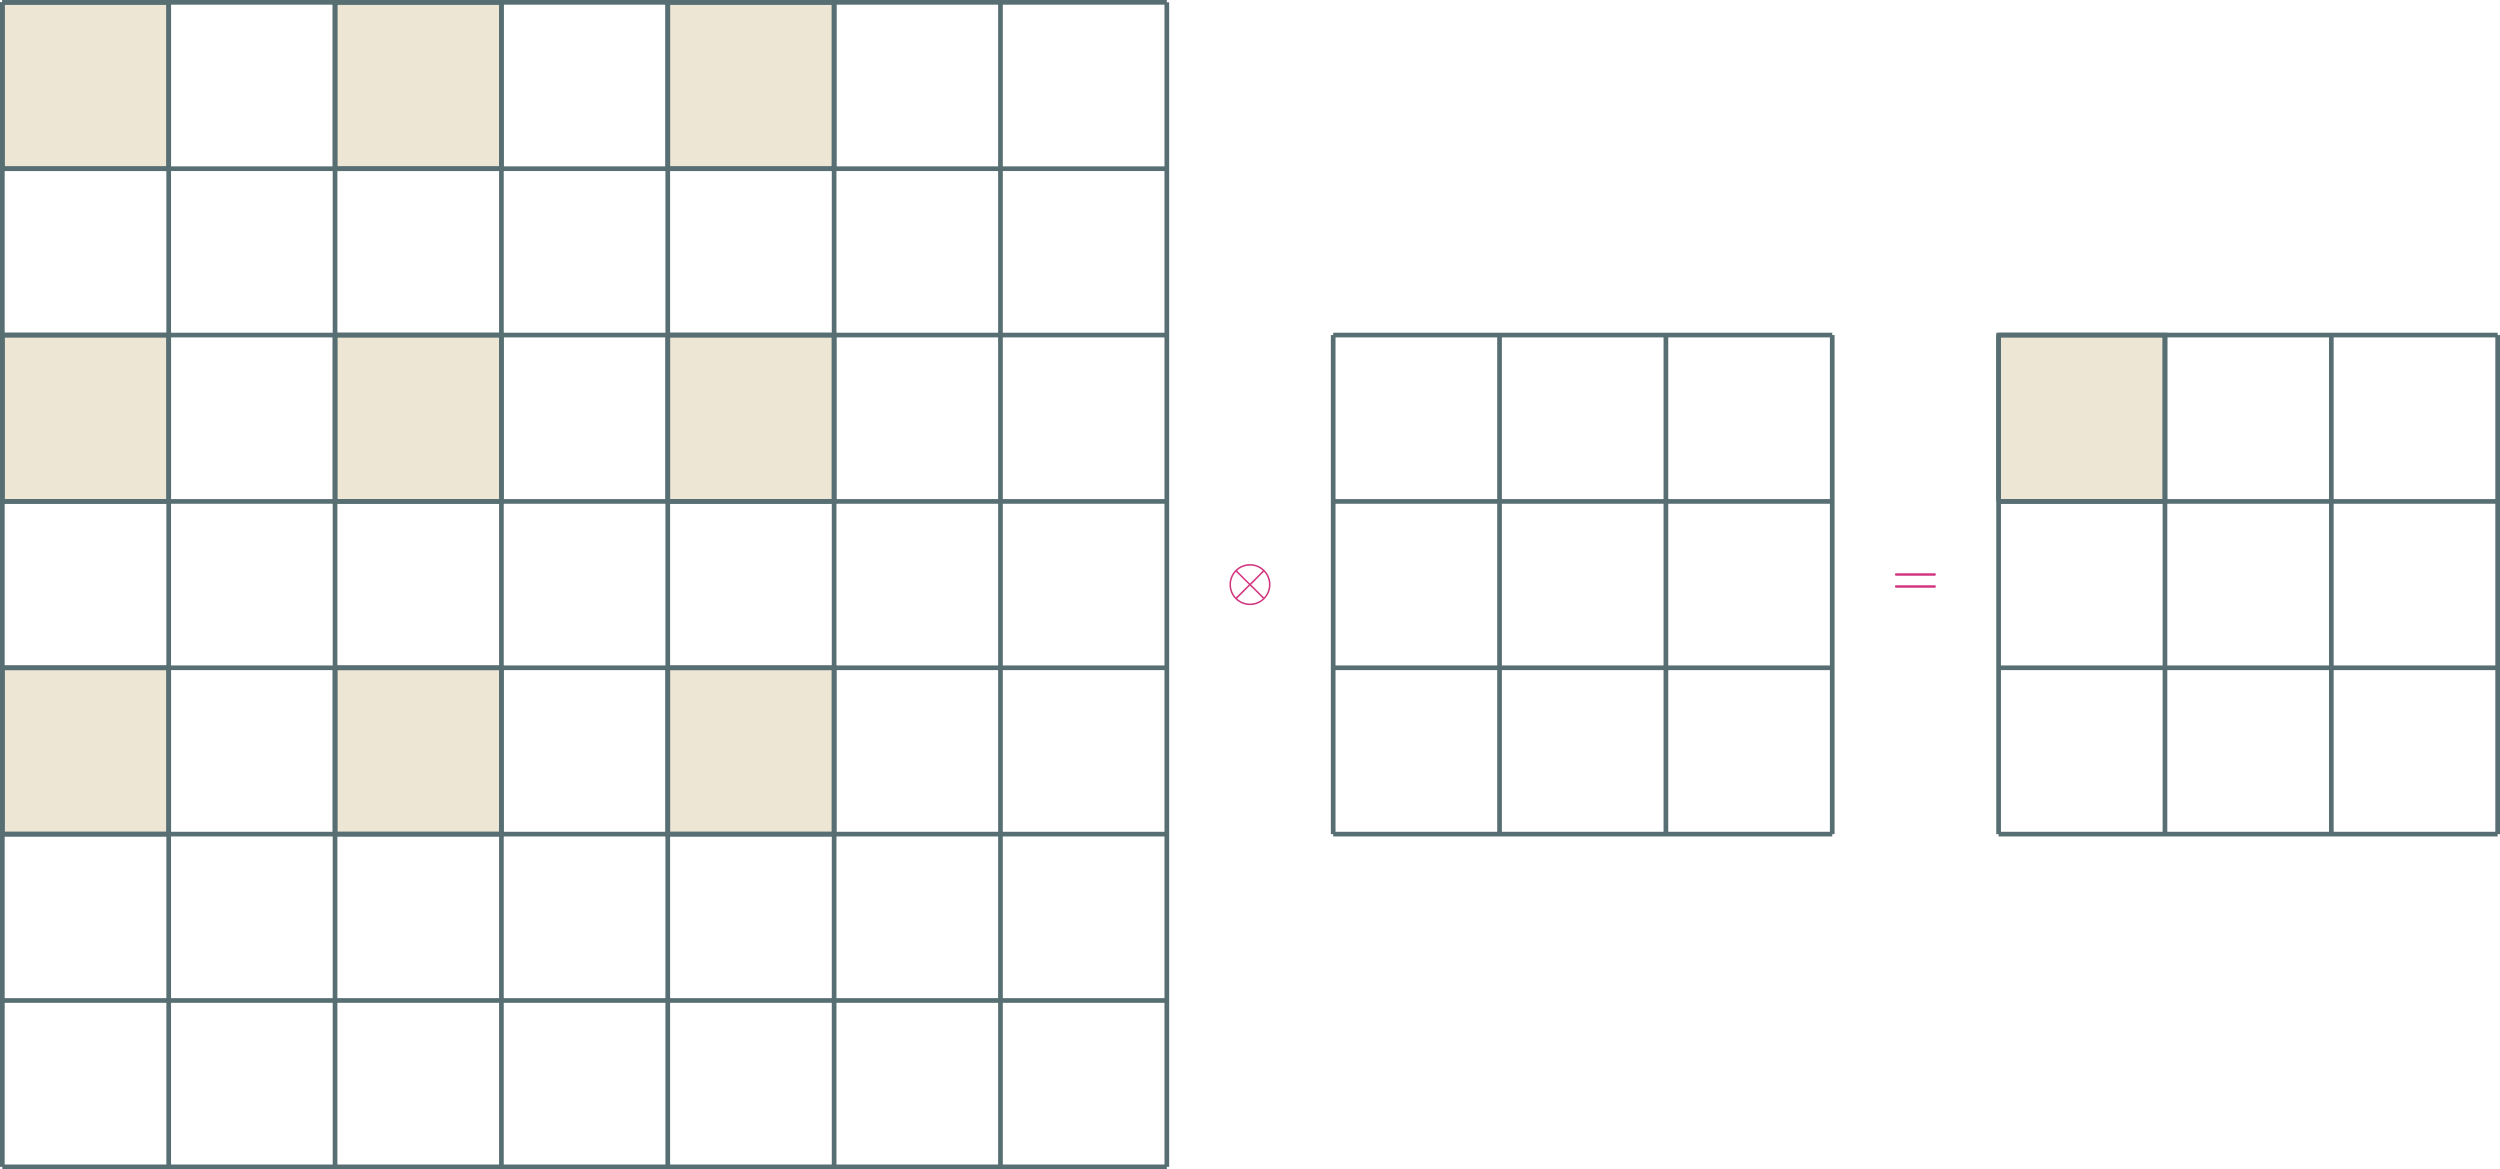 <?xml version="1.0" encoding="UTF-8" standalone="no"?>
<svg
   width="425.996pt"
   height="199.227pt"
   viewBox="0 0 425.996 199.227"
   version="1.2"
   id="svg113"
   sodipodi:docname="convolution2d-atrous.svg"
   inkscape:version="1.1.1 (3bf5ae0d25, 2021-09-20)"
   xmlns:inkscape="http://www.inkscape.org/namespaces/inkscape"
   xmlns:sodipodi="http://sodipodi.sourceforge.net/DTD/sodipodi-0.dtd"
   xmlns:xlink="http://www.w3.org/1999/xlink"
   xmlns="http://www.w3.org/2000/svg"
   xmlns:svg="http://www.w3.org/2000/svg">
  <sodipodi:namedview
     id="namedview115"
     pagecolor="#ffffff"
     bordercolor="#666666"
     borderopacity="1.0"
     inkscape:pageshadow="2"
     inkscape:pageopacity="0.0"
     inkscape:pagecheckerboard="0"
     inkscape:document-units="pt"
     showgrid="false"
     inkscape:zoom="0.82670455"
     inkscape:cx="283.65636"
     inkscape:cy="433.04467"
     inkscape:window-width="3840"
     inkscape:window-height="2106"
     inkscape:window-x="0"
     inkscape:window-y="54"
     inkscape:window-maximized="1"
     inkscape:current-layer="svg113" />
  <defs
     id="defs16">
    <g
       id="g14">
      <symbol
         overflow="visible"
         id="glyph0-0">
        <path
           style="stroke:none"
           d=""
           id="path2" />
      </symbol>
      <symbol
         overflow="visible"
         id="glyph0-1">
        <path
           style="stroke:none"
           d="m 7.578,-2.625 c 0,-1.938 -1.578,-3.5 -3.5,-3.5 -1.953,0 -3.5,1.594 -3.5,3.5 0,1.938 1.578,3.5 3.5,3.5 1.953,0 3.5,-1.594 3.5,-3.5 z M 2,-4.875 C 1.969,-4.906 1.906,-4.984 1.906,-5 c 0,-0.047 0.844,-0.859 2.172,-0.859 0.359,0 1.328,0.047 2.188,0.859 l -2.188,2.203 z M 1.688,-0.438 C 1.047,-1.141 0.844,-1.953 0.844,-2.625 c 0,-0.812 0.297,-1.578 0.844,-2.188 l 2.203,2.188 z m 4.766,-4.375 C 6.969,-4.281 7.312,-3.484 7.312,-2.625 c 0,0.812 -0.297,1.578 -0.844,2.188 L 4.281,-2.625 Z M 6.156,-0.375 c 0.031,0.031 0.109,0.109 0.109,0.125 0,0.047 -0.859,0.859 -2.188,0.859 C 3.719,0.609 2.75,0.562 1.891,-0.25 l 2.188,-2.203 z m 0,0"
           id="path5" />
      </symbol>
      <symbol
         overflow="visible"
         id="glyph1-0">
        <path
           style="stroke:none"
           d=""
           id="path8" />
      </symbol>
      <symbol
         overflow="visible"
         id="glyph1-1">
        <path
           style="stroke:none"
           d="m 7.219,-3.438 c 0.156,0 0.359,0 0.359,-0.203 0,-0.219 -0.203,-0.219 -0.359,-0.219 H 0.938 c -0.156,0 -0.344,0 -0.344,0.219 0,0.203 0.188,0.203 0.344,0.203 z m 0,2.047 c 0.156,0 0.359,0 0.359,-0.219 C 7.578,-1.812 7.375,-1.812 7.219,-1.812 H 0.938 c -0.156,0 -0.344,0 -0.344,0.203 0,0.219 0.188,0.219 0.344,0.219 z m 0,0"
           id="path11" />
      </symbol>
    </g>
  </defs>
  <g
     id="g290"
     transform="translate(-93,-71.996)">
    <path
       style="fill:#eee6d4;fill-opacity:1;fill-rule:nonzero;stroke:#576e73;stroke-width:0.797;stroke-linecap:butt;stroke-linejoin:miter;stroke-miterlimit:10;stroke-opacity:1"
       d="m 93.398,185.785 h 28.348 v 28.344 H 93.398 v -28.344"
       id="path20" />
    <path
       style="fill:#eee6d4;fill-opacity:1;fill-rule:nonzero;stroke:#576e73;stroke-width:0.797;stroke-linecap:butt;stroke-linejoin:miter;stroke-miterlimit:10;stroke-opacity:1"
       d="M 93.398,129.09 H 121.746 V 157.438 H 93.398 v -28.348"
       id="path22" />
    <path
       style="fill:#eee6d4;fill-opacity:1;fill-rule:nonzero;stroke:#576e73;stroke-width:0.797;stroke-linecap:butt;stroke-linejoin:miter;stroke-miterlimit:10;stroke-opacity:1"
       d="m 93.398,72.395 h 28.348 v 28.348 H 93.398 V 72.395"
       id="path24" />
    <path
       style="fill:#eee6d4;fill-opacity:1;fill-rule:nonzero;stroke:#576e73;stroke-width:0.797;stroke-linecap:butt;stroke-linejoin:miter;stroke-miterlimit:10;stroke-opacity:1"
       d="m 150.09,185.785 h 28.348 v 28.344 h -28.348 v -28.344"
       id="path26" />
    <path
       style="fill:#eee6d4;fill-opacity:1;fill-rule:nonzero;stroke:#576e73;stroke-width:0.797;stroke-linecap:butt;stroke-linejoin:miter;stroke-miterlimit:10;stroke-opacity:1"
       d="M 150.09,129.09 H 178.438 V 157.438 H 150.09 V 129.09"
       id="path28" />
    <path
       style="fill:#eee6d4;fill-opacity:1;fill-rule:nonzero;stroke:#576e73;stroke-width:0.797;stroke-linecap:butt;stroke-linejoin:miter;stroke-miterlimit:10;stroke-opacity:1"
       d="m 150.09,72.395 h 28.348 v 28.348 H 150.09 V 72.395"
       id="path30" />
    <path
       style="fill:#eee6d4;fill-opacity:1;fill-rule:nonzero;stroke:#576e73;stroke-width:0.797;stroke-linecap:butt;stroke-linejoin:miter;stroke-miterlimit:10;stroke-opacity:1"
       d="m 206.785,185.785 h 28.348 v 28.344 h -28.348 v -28.344"
       id="path32" />
    <path
       style="fill:#eee6d4;fill-opacity:1;fill-rule:nonzero;stroke:#576e73;stroke-width:0.797;stroke-linecap:butt;stroke-linejoin:miter;stroke-miterlimit:10;stroke-opacity:1"
       d="m 206.785,129.09 h 28.348 v 28.348 h -28.348 v -28.348"
       id="path34" />
    <path
       style="fill:#eee6d4;fill-opacity:1;fill-rule:nonzero;stroke:#576e73;stroke-width:0.797;stroke-linecap:butt;stroke-linejoin:miter;stroke-miterlimit:10;stroke-opacity:1"
       d="m 206.785,72.395 h 28.348 v 28.348 H 206.785 V 72.395"
       id="path36" />
    <path
       style="fill:#eee6d4;fill-opacity:1;fill-rule:nonzero;stroke:#576e73;stroke-width:0.797;stroke-linecap:butt;stroke-linejoin:miter;stroke-miterlimit:10;stroke-opacity:1"
       d="m 433.559,157.438 h 28.348 v -28.348 h -28.348 v 28.348"
       id="path38" />
    <path
       style="fill:none;stroke:#576e73;stroke-width:0.797;stroke-linecap:butt;stroke-linejoin:miter;stroke-miterlimit:10;stroke-opacity:1"
       d="M 93.398,270.824 V 72.395"
       id="path40" />
    <path
       style="fill:none;stroke:#576e73;stroke-width:0.797;stroke-linecap:butt;stroke-linejoin:miter;stroke-miterlimit:10;stroke-opacity:1"
       d="M 93.398,270.824 H 291.824"
       id="path42" />
    <path
       style="fill:none;stroke:#576e73;stroke-width:0.797;stroke-linecap:butt;stroke-linejoin:miter;stroke-miterlimit:10;stroke-opacity:1"
       d="M 121.746,270.824 V 72.395"
       id="path44" />
    <path
       style="fill:none;stroke:#576e73;stroke-width:0.797;stroke-linecap:butt;stroke-linejoin:miter;stroke-miterlimit:10;stroke-opacity:1"
       d="M 93.398,242.477 H 291.824"
       id="path46" />
    <path
       style="fill:none;stroke:#576e73;stroke-width:0.797;stroke-linecap:butt;stroke-linejoin:miter;stroke-miterlimit:10;stroke-opacity:1"
       d="M 150.09,270.824 V 72.395"
       id="path48" />
    <path
       style="fill:none;stroke:#576e73;stroke-width:0.797;stroke-linecap:butt;stroke-linejoin:miter;stroke-miterlimit:10;stroke-opacity:1"
       d="M 93.398,214.129 H 291.824"
       id="path50" />
    <path
       style="fill:none;stroke:#576e73;stroke-width:0.797;stroke-linecap:butt;stroke-linejoin:miter;stroke-miterlimit:10;stroke-opacity:1"
       d="M 178.438,270.824 V 72.395"
       id="path52" />
    <path
       style="fill:none;stroke:#576e73;stroke-width:0.797;stroke-linecap:butt;stroke-linejoin:miter;stroke-miterlimit:10;stroke-opacity:1"
       d="M 93.398,185.785 H 291.824"
       id="path54" />
    <path
       style="fill:none;stroke:#576e73;stroke-width:0.797;stroke-linecap:butt;stroke-linejoin:miter;stroke-miterlimit:10;stroke-opacity:1"
       d="M 206.785,270.824 V 72.395"
       id="path56" />
    <path
       style="fill:none;stroke:#576e73;stroke-width:0.797;stroke-linecap:butt;stroke-linejoin:miter;stroke-miterlimit:10;stroke-opacity:1"
       d="M 93.398,157.438 H 291.824"
       id="path58" />
    <path
       style="fill:none;stroke:#576e73;stroke-width:0.797;stroke-linecap:butt;stroke-linejoin:miter;stroke-miterlimit:10;stroke-opacity:1"
       d="M 235.133,270.824 V 72.395"
       id="path60" />
    <path
       style="fill:none;stroke:#576e73;stroke-width:0.797;stroke-linecap:butt;stroke-linejoin:miter;stroke-miterlimit:10;stroke-opacity:1"
       d="M 93.398,129.09 H 291.824"
       id="path62" />
    <path
       style="fill:none;stroke:#576e73;stroke-width:0.797;stroke-linecap:butt;stroke-linejoin:miter;stroke-miterlimit:10;stroke-opacity:1"
       d="M 263.477,270.824 V 72.395"
       id="path64" />
    <path
       style="fill:none;stroke:#576e73;stroke-width:0.797;stroke-linecap:butt;stroke-linejoin:miter;stroke-miterlimit:10;stroke-opacity:1"
       d="M 93.398,100.742 H 291.824"
       id="path66" />
    <path
       style="fill:none;stroke:#576e73;stroke-width:0.797;stroke-linecap:butt;stroke-linejoin:miter;stroke-miterlimit:10;stroke-opacity:1"
       d="M 291.824,270.824 V 72.395"
       id="path68" />
    <path
       style="fill:none;stroke:#576e73;stroke-width:0.797;stroke-linecap:butt;stroke-linejoin:miter;stroke-miterlimit:10;stroke-opacity:1"
       d="M 93.398,72.395 H 291.824"
       id="path70" />
    <g
       style="fill:#d1357f;fill-opacity:1"
       id="g74">
      <use
         xlink:href="#glyph0-1"
         x="301.915"
         y="174.235"
         id="use72"
         width="100%"
         height="100%" />
    </g>
    <path
       style="fill:none;stroke:#576e73;stroke-width:0.797;stroke-linecap:butt;stroke-linejoin:miter;stroke-miterlimit:10;stroke-opacity:1"
       d="M 320.172,214.129 V 129.09"
       id="path76" />
    <path
       style="fill:none;stroke:#576e73;stroke-width:0.797;stroke-linecap:butt;stroke-linejoin:miter;stroke-miterlimit:10;stroke-opacity:1"
       d="m 320.172,214.129 h 85.039"
       id="path78" />
    <path
       style="fill:none;stroke:#576e73;stroke-width:0.797;stroke-linecap:butt;stroke-linejoin:miter;stroke-miterlimit:10;stroke-opacity:1"
       d="M 348.52,214.129 V 129.09"
       id="path80" />
    <path
       style="fill:none;stroke:#576e73;stroke-width:0.797;stroke-linecap:butt;stroke-linejoin:miter;stroke-miterlimit:10;stroke-opacity:1"
       d="m 320.172,185.785 h 85.039"
       id="path82" />
    <path
       style="fill:none;stroke:#576e73;stroke-width:0.797;stroke-linecap:butt;stroke-linejoin:miter;stroke-miterlimit:10;stroke-opacity:1"
       d="M 376.867,214.129 V 129.09"
       id="path84" />
    <path
       style="fill:none;stroke:#576e73;stroke-width:0.797;stroke-linecap:butt;stroke-linejoin:miter;stroke-miterlimit:10;stroke-opacity:1"
       d="m 320.172,157.438 h 85.039"
       id="path86" />
    <path
       style="fill:none;stroke:#576e73;stroke-width:0.797;stroke-linecap:butt;stroke-linejoin:miter;stroke-miterlimit:10;stroke-opacity:1"
       d="M 405.211,214.129 V 129.09"
       id="path88" />
    <path
       style="fill:none;stroke:#576e73;stroke-width:0.797;stroke-linecap:butt;stroke-linejoin:miter;stroke-miterlimit:10;stroke-opacity:1"
       d="m 320.172,129.09 h 85.039"
       id="path90" />
    <g
       style="fill:#d1357f;fill-opacity:1"
       id="g94">
      <use
         xlink:href="#glyph1-1"
         x="415.302"
         y="173.536"
         id="use92"
         width="100%"
         height="100%" />
    </g>
    <path
       style="fill:none;stroke:#576e73;stroke-width:0.797;stroke-linecap:butt;stroke-linejoin:miter;stroke-miterlimit:10;stroke-opacity:1"
       d="M 433.559,214.129 V 129.09"
       id="path96" />
    <path
       style="fill:none;stroke:#576e73;stroke-width:0.797;stroke-linecap:butt;stroke-linejoin:miter;stroke-miterlimit:10;stroke-opacity:1"
       d="m 433.559,214.129 h 85.039"
       id="path98" />
    <path
       style="fill:none;stroke:#576e73;stroke-width:0.797;stroke-linecap:butt;stroke-linejoin:miter;stroke-miterlimit:10;stroke-opacity:1"
       d="M 461.906,214.129 V 129.09"
       id="path100" />
    <path
       style="fill:none;stroke:#576e73;stroke-width:0.797;stroke-linecap:butt;stroke-linejoin:miter;stroke-miterlimit:10;stroke-opacity:1"
       d="m 433.559,185.785 h 85.039"
       id="path102" />
    <path
       style="fill:none;stroke:#576e73;stroke-width:0.797;stroke-linecap:butt;stroke-linejoin:miter;stroke-miterlimit:10;stroke-opacity:1"
       d="M 490.254,214.129 V 129.09"
       id="path104" />
    <path
       style="fill:none;stroke:#576e73;stroke-width:0.797;stroke-linecap:butt;stroke-linejoin:miter;stroke-miterlimit:10;stroke-opacity:1"
       d="m 433.559,157.438 h 85.039"
       id="path106" />
    <path
       style="fill:none;stroke:#576e73;stroke-width:0.797;stroke-linecap:butt;stroke-linejoin:miter;stroke-miterlimit:10;stroke-opacity:1"
       d="M 518.598,214.129 V 129.09"
       id="path108" />
    <path
       style="fill:none;stroke:#576e73;stroke-width:0.797;stroke-linecap:butt;stroke-linejoin:miter;stroke-miterlimit:10;stroke-opacity:1"
       d="m 433.559,129.09 h 85.039"
       id="path110" />
  </g>
</svg>
